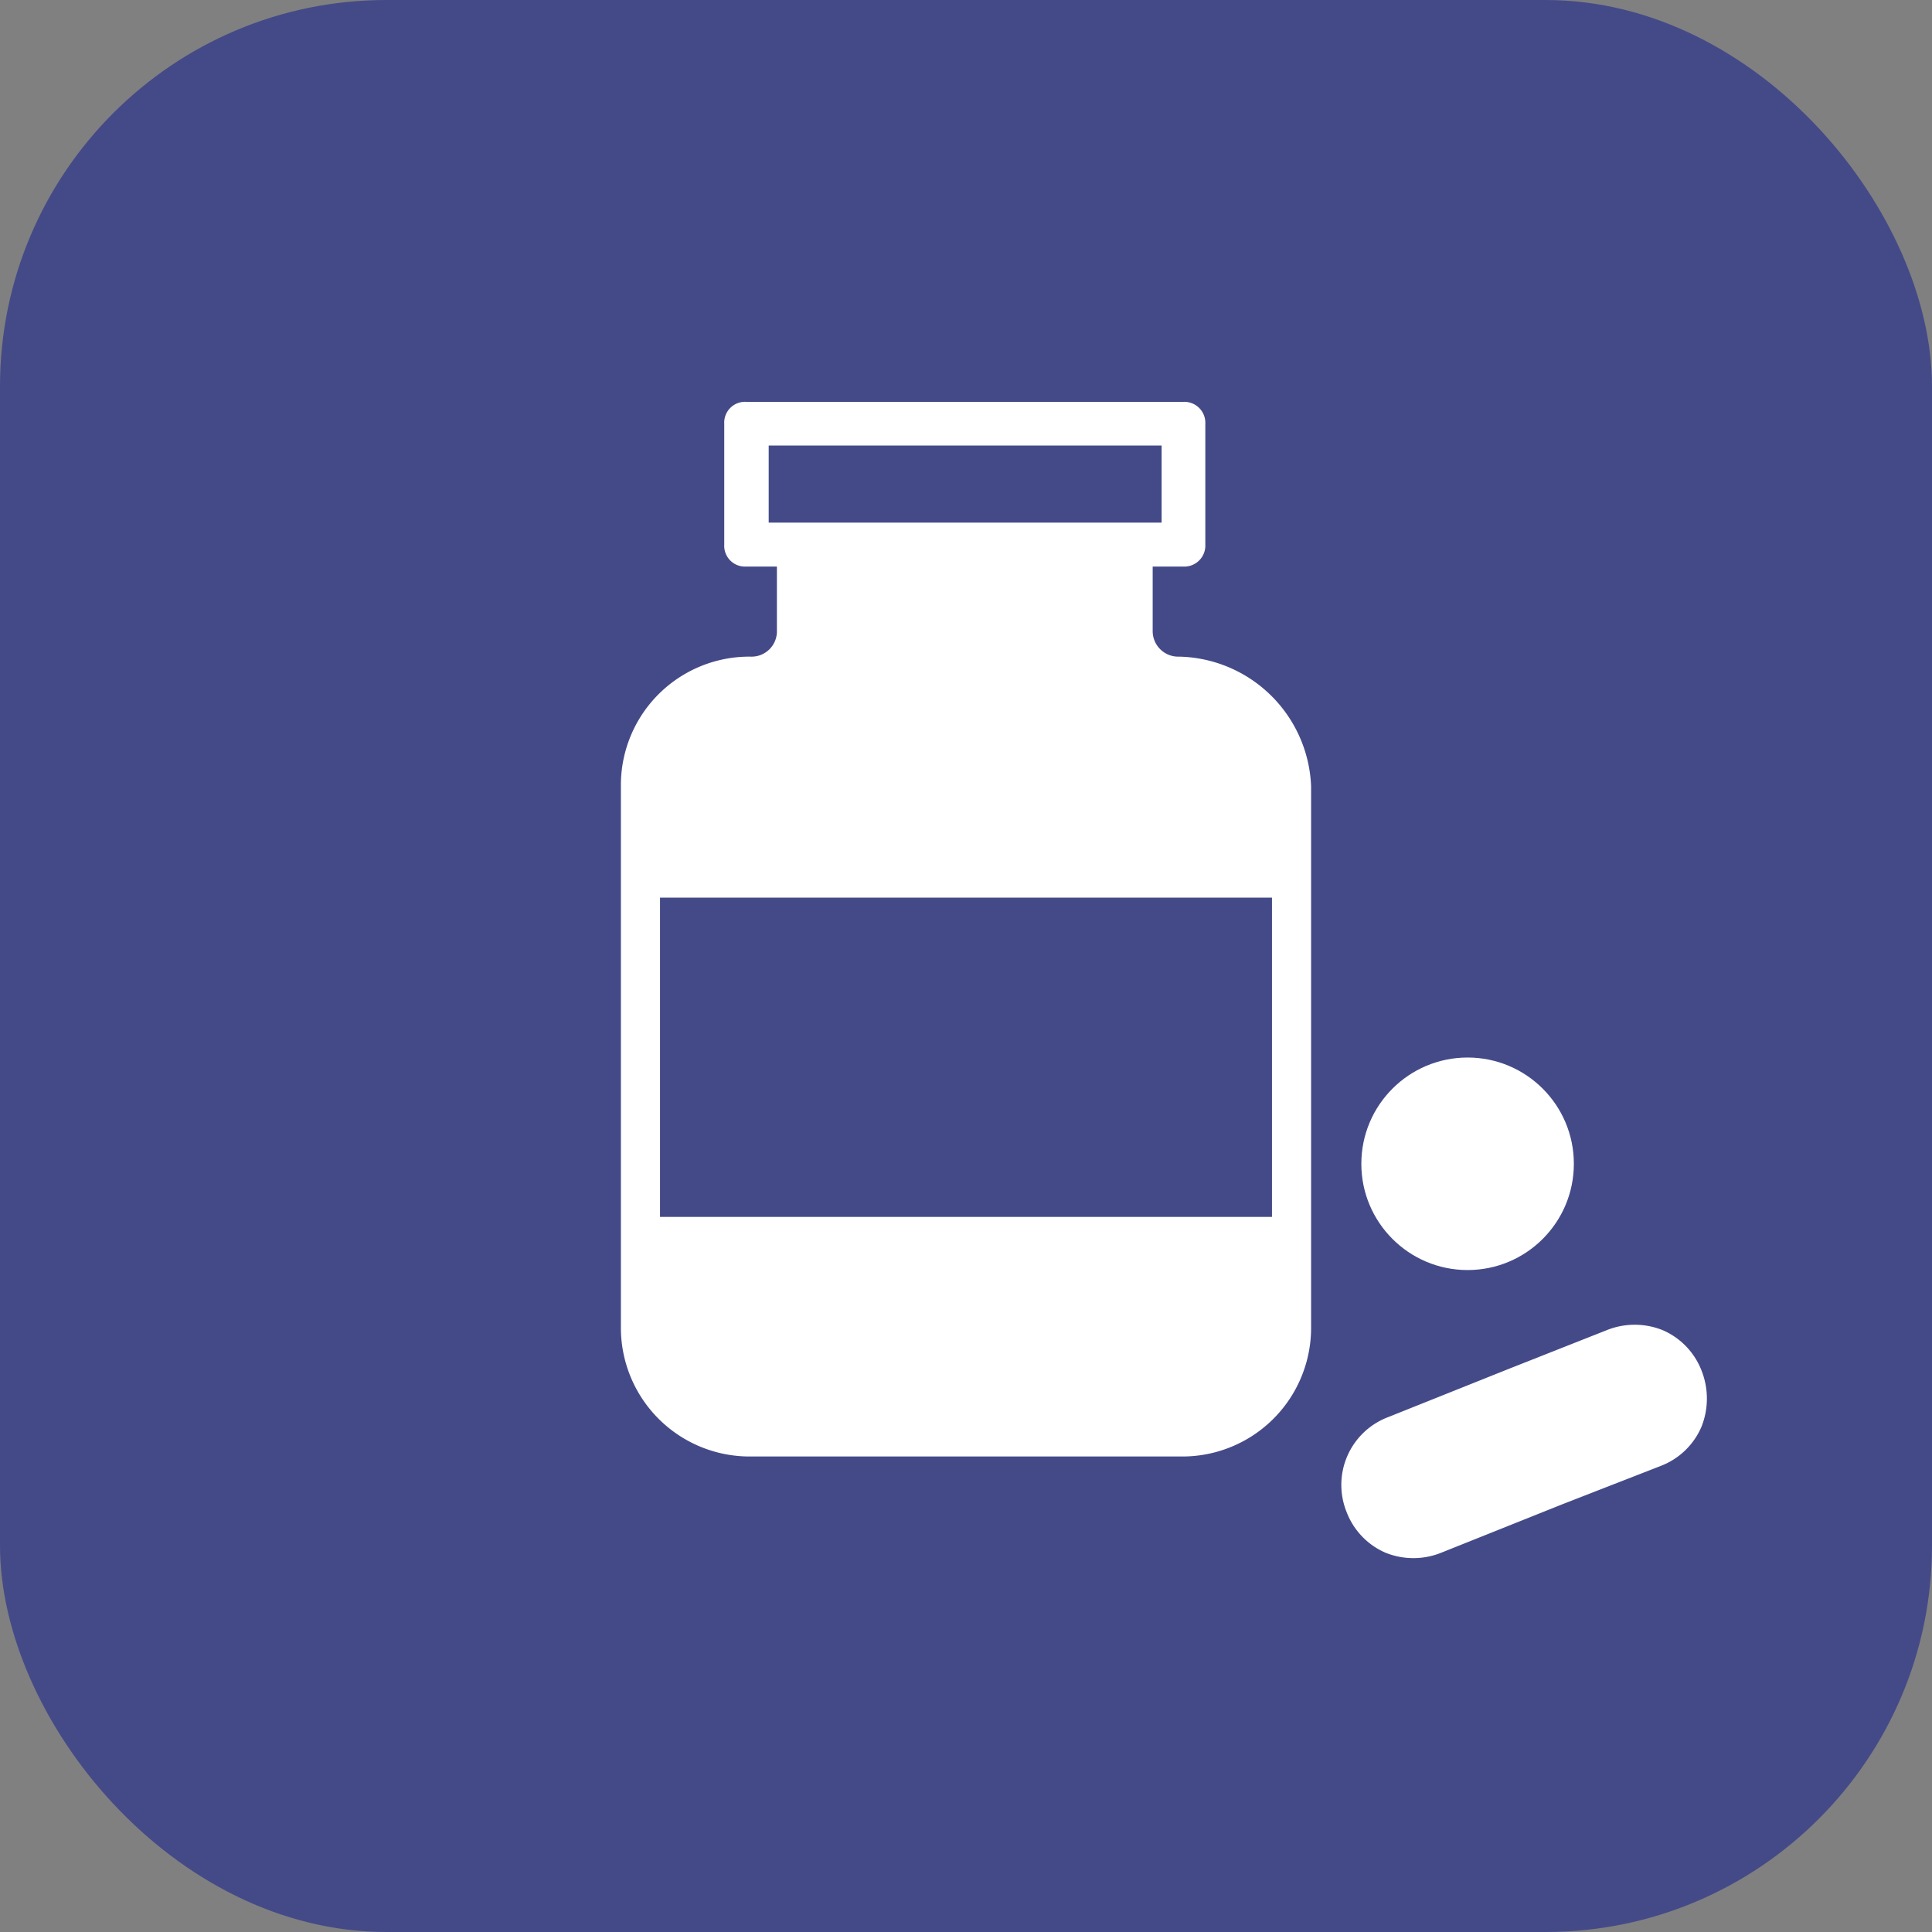 <svg xmlns="http://www.w3.org/2000/svg" viewBox="0 0 80 80"><rect x="0" y="0" width="80" height="80" fill="#808080" stroke="none"/><defs><style>.cls-1{fill:#444a88;}.cls-2{fill:#fff;}.cls-3{fill:none;}</style></defs><g id="light_blue_bg" data-name="light blue bg"><rect class="cls-1" width="80" height="80" rx="16"/></g><g id="icons_set" data-name="icons set"><path class="cls-2" d="M70.46,56.76a3,3,0,0,0-1.61-1.68,3.1,3.1,0,0,0-2.32,0l-4.05,1.6h0l-5,2a3,3,0,0,0-1.72,3.93,3,3,0,0,0,1.6,1.68,3.08,3.08,0,0,0,2.33,0l5-2,4.08-1.59a3,3,0,0,0,1.68-1.61A3.15,3.15,0,0,0,70.46,56.76Z"/><rect class="cls-3" x="32.22" y="19.47" width="15.46" height="3.02"/><path class="cls-2" d="M48.83,27.19a1.06,1.06,0,0,1-1.1-1.09V23.46H49a.87.87,0,0,0,.91-.91v-5a.87.87,0,0,0-.91-.91H30.9a.86.86,0,0,0-.91.91v5a.86.86,0,0,0,.91.91h1.27V26.1a1.05,1.05,0,0,1-1.09,1.09,5.32,5.32,0,0,0-5.37,5.37V54.94a5.33,5.33,0,0,0,5.37,5.37H48.92a5.33,5.33,0,0,0,5.37-5.37V32.56A5.59,5.59,0,0,0,48.83,27.19Zm-17-5.55V18.45H48.1v3.19ZM52.67,50.39H27.33V37.17H52.67Z"/><circle class="cls-2" cx="60.77" cy="48.19" r="4.4"/></g></svg>